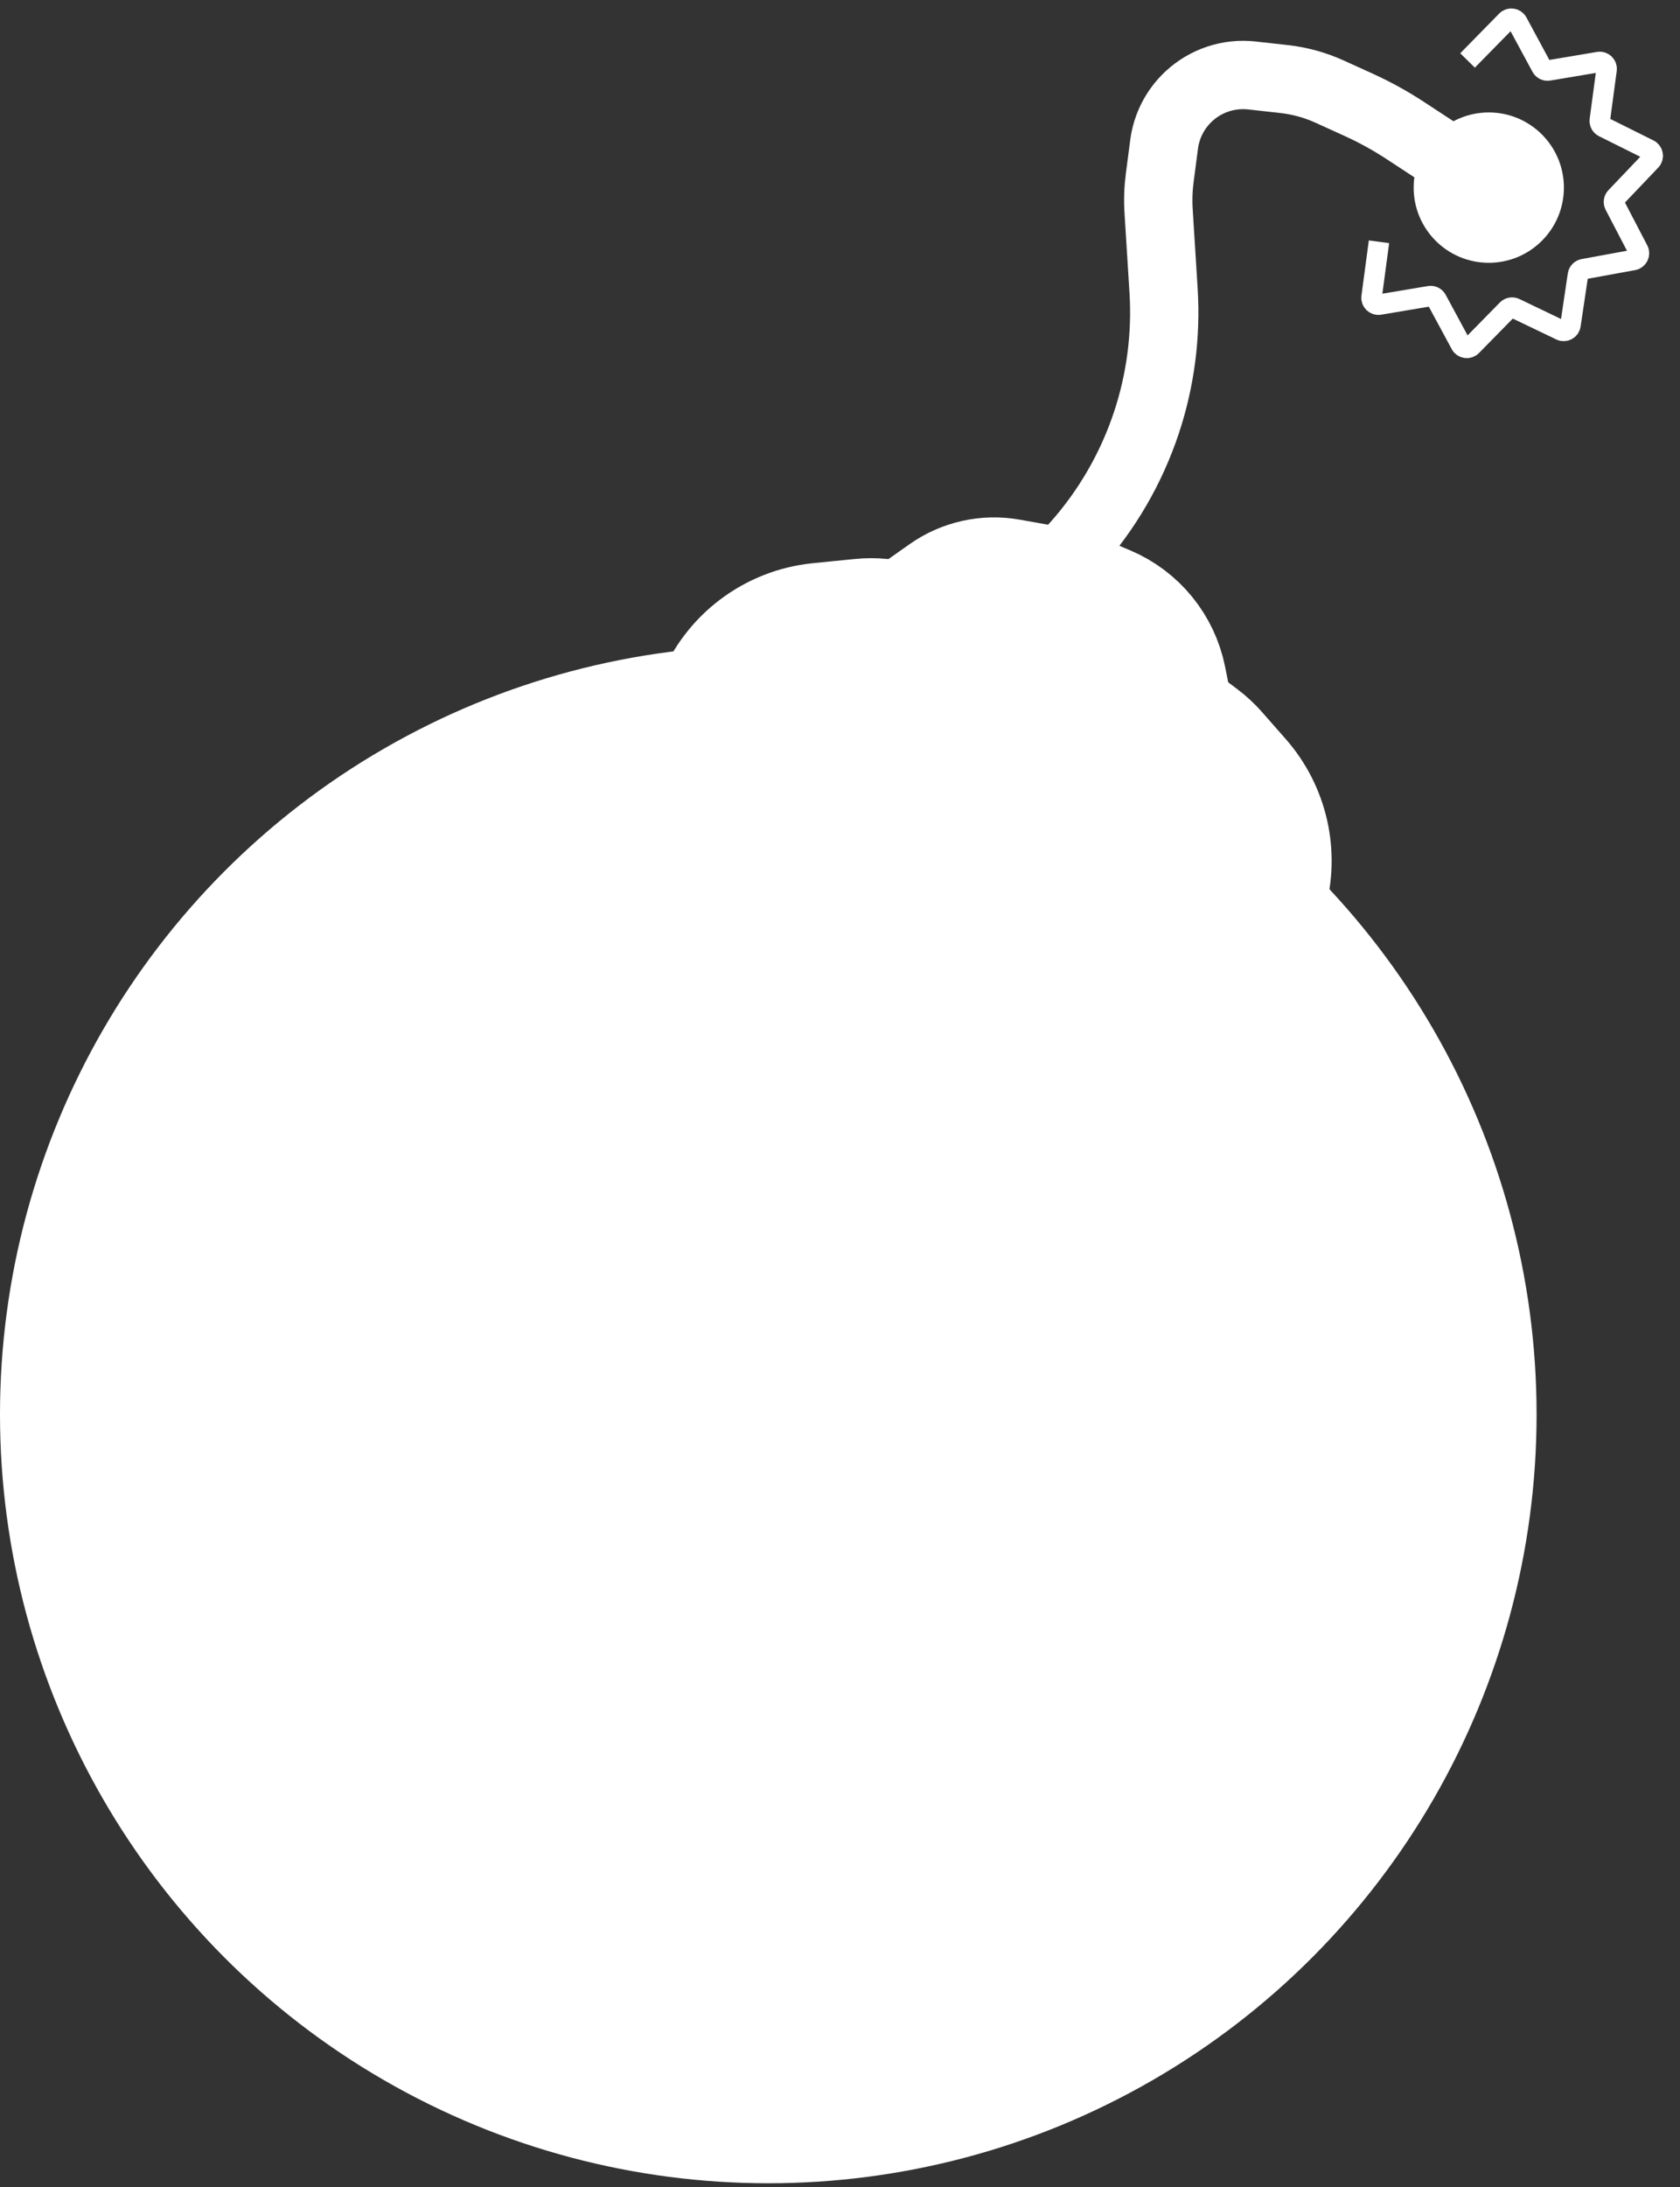 <svg width="246" height="320" viewBox="0 0 246 320" fill="none" xmlns="http://www.w3.org/2000/svg">
  <rect x="0" y="0" width="246" height="320" fill="#333333" stroke="none"/>
  <path d="M134 89.452L138.064 86.584C140.902 84.58 144.425 83.796 147.846 84.407L154.843 85.656C155.944 85.853 157.02 86.172 158.05 86.608L162.192 88.36C166.764 90.295 170.083 94.365 171.056 99.233L172 103.952" stroke="white" stroke-width="17"/>
  <circle cx="112.5" cy="206.952" r="112.5" fill="white"/>
  <path d="M102.5 108.952L104.974 102.672C107.446 96.397 113.219 92.03 119.93 91.359L126.061 90.746C128.002 90.552 129.962 90.738 131.831 91.294L169.5 102.5" stroke="white" stroke-width="18"/>
  <path d="M183 138.952L185.299 130.907C186.982 125.015 185.552 118.671 181.504 114.071L178.022 110.114C177.343 109.342 176.585 108.641 175.762 108.024L169 102.952L163.5 99.452" stroke="white" stroke-width="18"/>
  <path d="M156 81.452L157.434 79.849C162.095 74.64 165.64 68.531 167.851 61.899V61.899C169.931 55.66 170.789 49.078 170.379 42.514L169.652 30.891C169.551 29.269 169.606 27.641 169.816 26.029L170.456 21.127C170.807 18.429 172.091 15.939 174.085 14.088V14.088C176.571 11.779 179.938 10.668 183.31 11.042L188.016 11.565C190.324 11.822 192.577 12.442 194.691 13.403L198.921 15.325C201.303 16.408 203.599 17.672 205.789 19.107L217 26.452" stroke="white" stroke-width="10"/>
  <circle cx="218" cy="27.452" r="11" fill="white"/>
  <path d="M201.923 35.375L200.842 43.446C200.753 44.114 201.335 44.677 201.999 44.565L209.324 43.336C209.746 43.265 210.166 43.47 210.37 43.847L213.899 50.382C214.219 50.975 215.021 51.088 215.493 50.608L220.697 45.307C220.996 45.002 221.457 44.921 221.843 45.106L228.54 48.319C229.147 48.61 229.862 48.23 229.962 47.565L231.056 40.218C231.119 39.795 231.444 39.458 231.865 39.381L239.172 38.044C239.834 37.923 240.189 37.195 239.878 36.598L236.445 30.011C236.247 29.632 236.313 29.169 236.608 28.859L241.733 23.483C242.198 22.995 242.058 22.197 241.455 21.897L234.806 18.586C234.423 18.396 234.204 17.982 234.261 17.558L235.247 10.196C235.336 9.529 234.754 8.966 234.09 9.077L226.764 10.307C226.343 10.378 225.922 10.172 225.719 9.796L222.189 3.26C221.869 2.668 221.067 2.554 220.596 3.035L214.891 8.846" stroke="white" stroke-width="3"/>
</svg>
